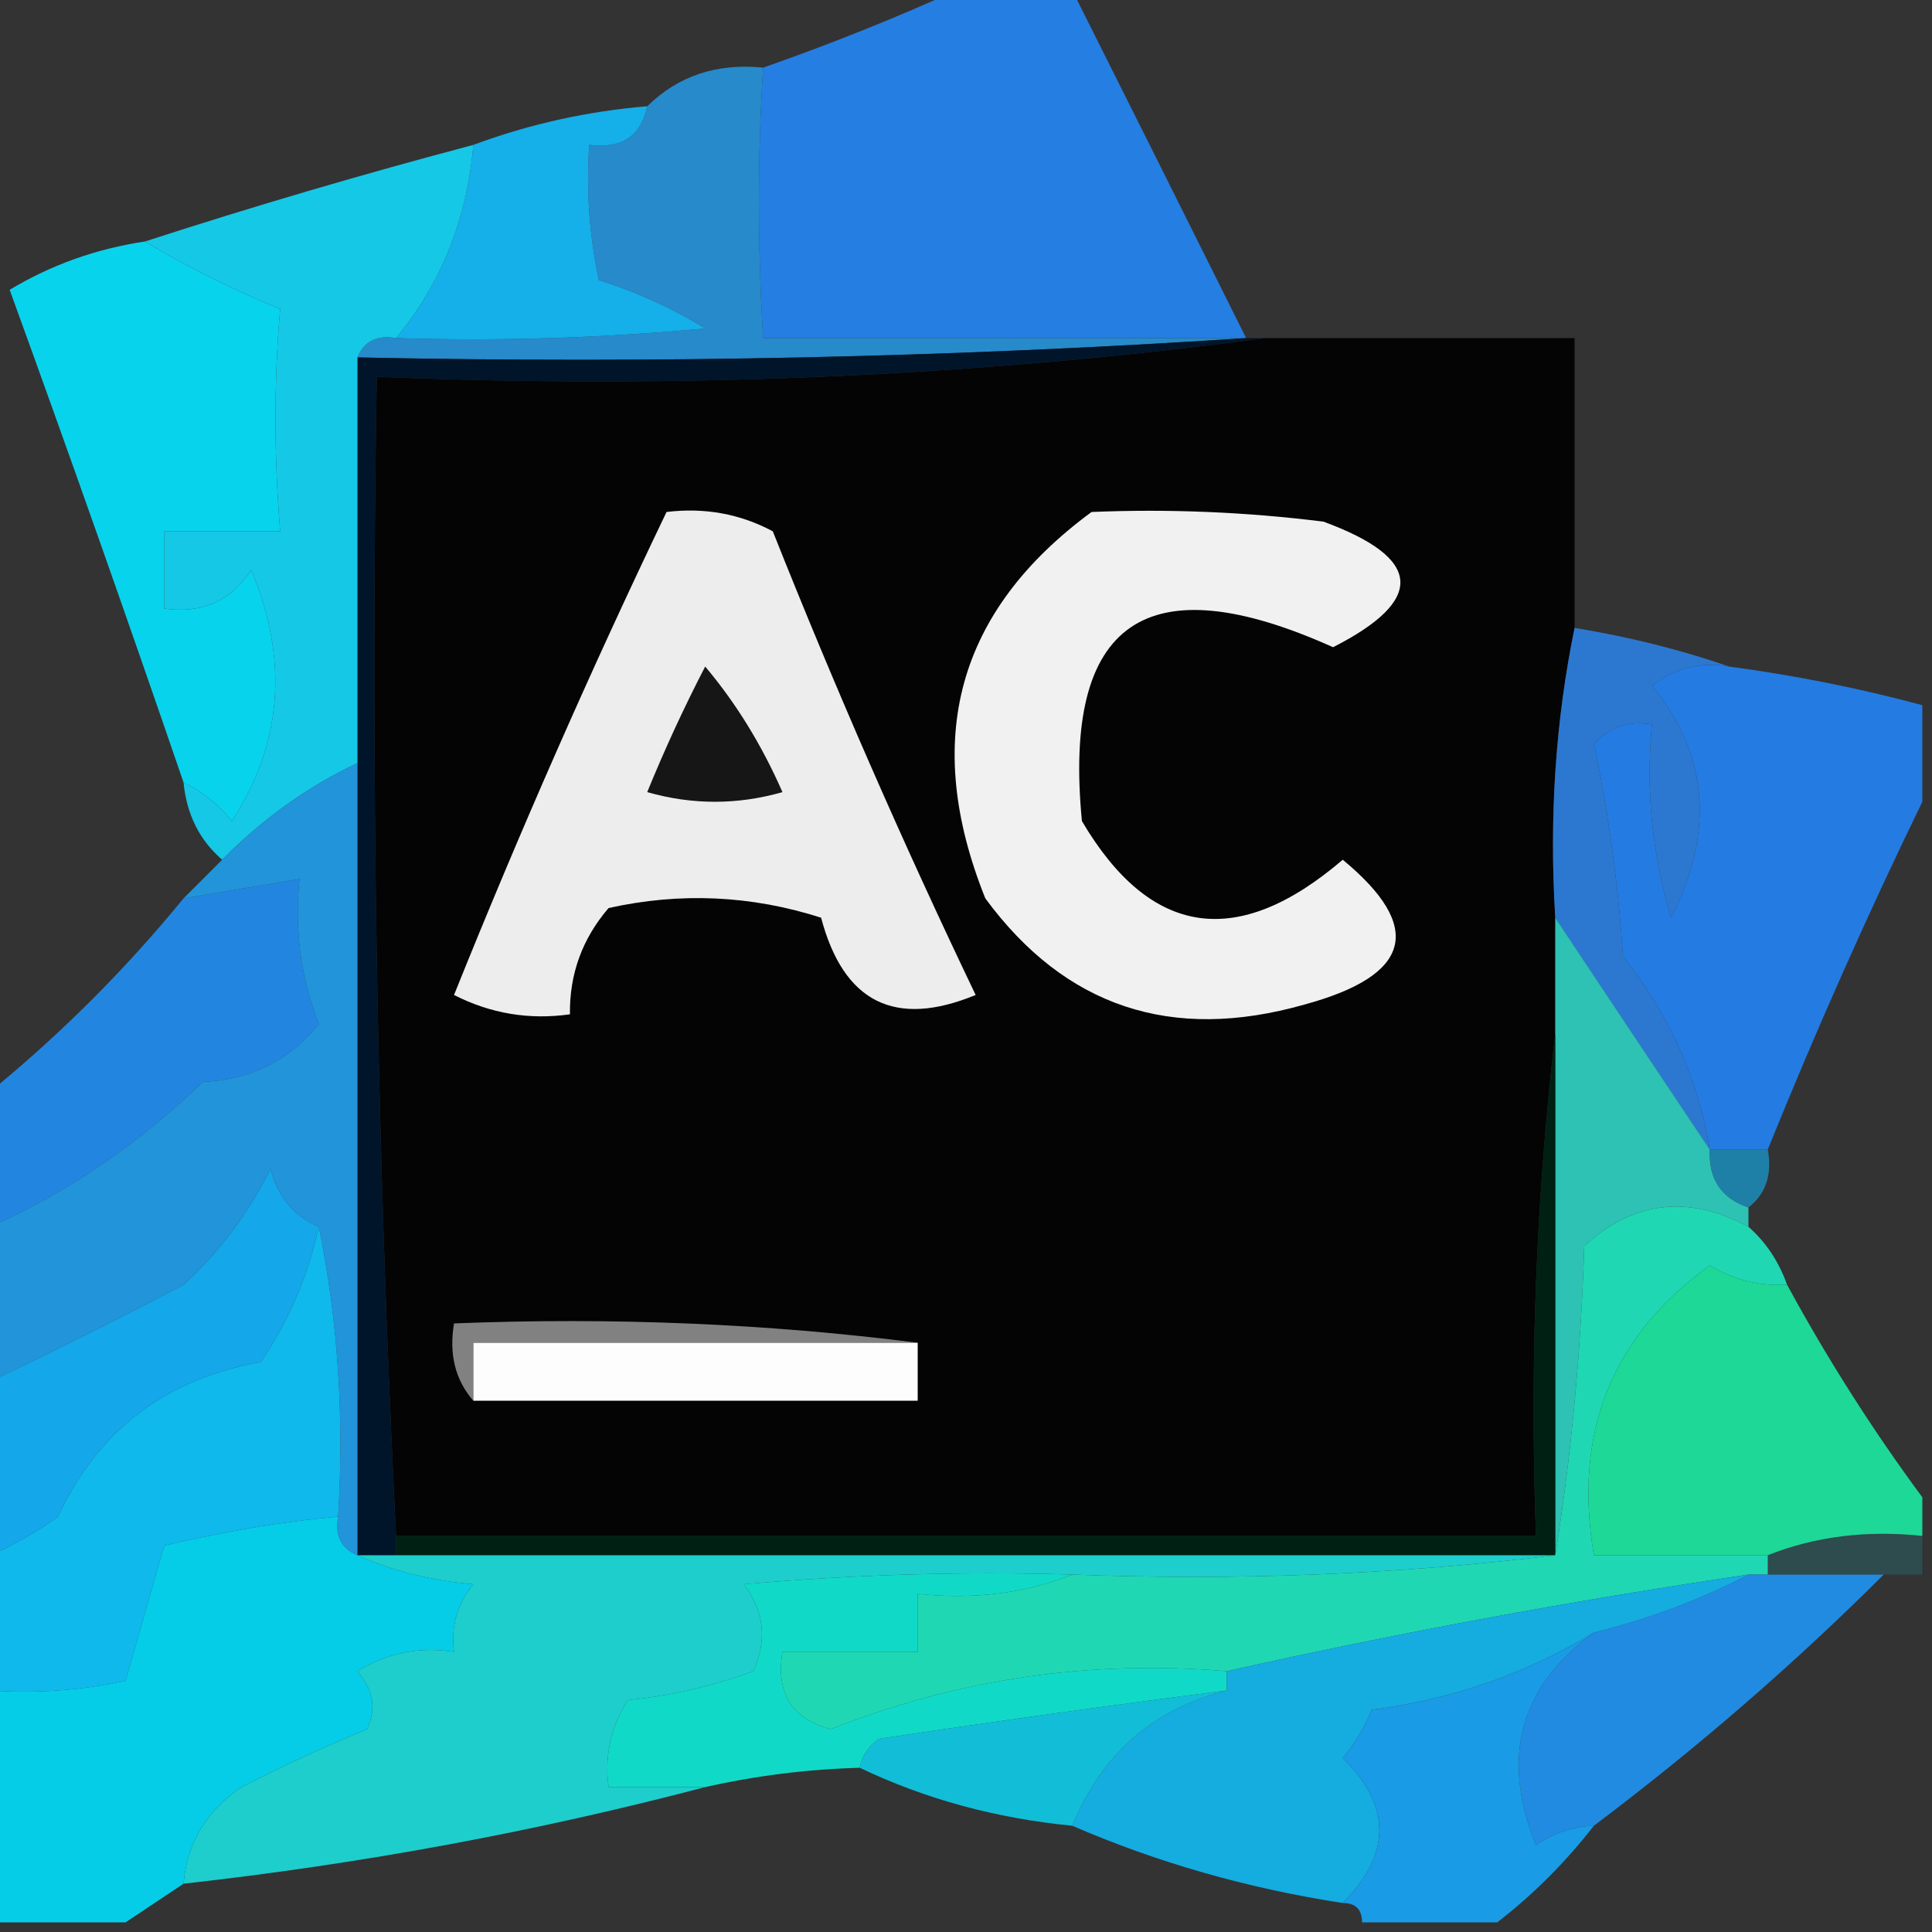 <?xml version="1.0" encoding="UTF-8"?>
<!DOCTYPE svg PUBLIC "-//W3C//DTD SVG 1.1//EN" "http://www.w3.org/Graphics/SVG/1.1/DTD/svg11.dtd">
<svg xmlns="http://www.w3.org/2000/svg" version="1.1" width="100px" height="100px" style="shape-rendering:geometricPrecision; text-rendering:geometricPrecision; image-rendering:optimizeQuality; fill-rule:evenodd; clip-rule:evenodd" xmlns:xlink="http://www.w3.org/1999/xlink">
<rect width="100%" height="100%" fill="#333333" stroke="none"/>
<g><path style="opacity:1" fill="#257ee2" d="M 49.5,-0.5 C 51.5,-0.5 53.5,-0.5 55.5,-0.5C 58.493,5.465 61.493,11.465 64.5,17.5C 56.167,17.5 47.833,17.5 39.5,17.5C 39.209,12.714 39.209,8.047 39.5,3.5C 42.966,2.288 46.299,0.955 49.5,-0.5 Z"/></g>
<g><path style="opacity:0.957" fill="#278ed1" d="M 39.5,3.5 C 39.209,8.047 39.209,12.714 39.5,17.5C 47.833,17.5 56.167,17.5 64.5,17.5C 49.342,18.496 34.009,18.829 18.5,18.5C 18.842,17.662 19.508,17.328 20.5,17.5C 25.844,17.666 31.177,17.499 36.5,17C 34.781,15.943 32.947,15.11 31,14.5C 30.503,12.19 30.337,9.857 30.5,7.5C 32.179,7.715 33.179,7.048 33.5,5.5C 35.102,3.926 37.102,3.259 39.5,3.5 Z"/></g>
<g><path style="opacity:0.993" fill="#16b0ea" d="M 33.5,5.5 C 33.179,7.048 32.179,7.715 30.5,7.5C 30.337,9.857 30.503,12.19 31,14.5C 32.947,15.11 34.781,15.943 36.5,17C 31.177,17.499 25.844,17.666 20.5,17.5C 22.843,14.662 24.177,11.329 24.5,7.5C 27.402,6.422 30.402,5.756 33.5,5.5 Z"/></g>
<g><path style="opacity:0.988" fill="#07d5ed" d="M 7.5,12.5 C 9.672,13.802 12.006,14.968 14.5,16C 14.177,19.71 14.177,23.543 14.5,27.5C 12.5,27.5 10.5,27.5 8.5,27.5C 8.5,28.833 8.5,30.167 8.5,31.5C 10.451,31.773 11.951,31.107 13,29.5C 14.949,34.143 14.616,38.477 12,42.5C 11.292,41.62 10.458,40.953 9.5,40.5C 6.575,31.965 3.575,23.465 0.5,15C 2.645,13.711 4.978,12.878 7.5,12.5 Z"/></g>
<g><path style="opacity:0.993" fill="#050506" d="M 65.5,17.5 C 70.833,17.5 76.167,17.5 81.5,17.5C 81.5,22.5 81.5,27.5 81.5,32.5C 80.513,37.305 80.18,42.305 80.5,47.5C 80.5,49.5 80.5,51.5 80.5,53.5C 79.507,61.984 79.174,70.651 79.5,79.5C 59.833,79.5 40.167,79.5 20.5,79.5C 19.503,59.674 19.169,39.674 19.5,19.5C 35.203,20.151 50.536,19.484 65.5,17.5 Z"/></g>
<g><path style="opacity:1" fill="#00152a" d="M 64.5,17.5 C 64.833,17.5 65.167,17.5 65.5,17.5C 50.536,19.484 35.203,20.151 19.5,19.5C 19.169,39.674 19.503,59.674 20.5,79.5C 20.5,79.833 20.5,80.167 20.5,80.5C 19.833,80.5 19.167,80.5 18.5,80.5C 18.5,66.833 18.5,53.167 18.5,39.5C 18.5,32.5 18.5,25.5 18.5,18.5C 34.009,18.829 49.342,18.496 64.5,17.5 Z"/></g>
<g><path style="opacity:1" fill="#ededed" d="M 34.5,26.5 C 36.467,26.261 38.3,26.594 40,27.5C 43.225,35.617 46.725,43.617 50.5,51.5C 46.328,53.219 43.661,51.886 42.5,47.5C 38.878,46.341 35.211,46.175 31.5,47C 30.139,48.584 29.472,50.418 29.5,52.5C 27.396,52.799 25.396,52.466 23.5,51.5C 26.907,43.023 30.573,34.69 34.5,26.5 Z"/></g>
<g><path style="opacity:1" fill="#15c8e6" d="M 24.5,7.5 C 24.177,11.329 22.843,14.662 20.5,17.5C 19.508,17.328 18.842,17.662 18.5,18.5C 18.5,25.5 18.5,32.5 18.5,39.5C 15.944,40.702 13.611,42.369 11.5,44.5C 10.326,43.486 9.66,42.153 9.5,40.5C 10.458,40.953 11.292,41.62 12,42.5C 14.616,38.477 14.949,34.143 13,29.5C 11.951,31.107 10.451,31.773 8.5,31.5C 8.5,30.167 8.5,28.833 8.5,27.5C 10.5,27.5 12.5,27.5 14.5,27.5C 14.177,23.543 14.177,19.71 14.5,16C 12.006,14.968 9.672,13.802 7.5,12.5C 13.105,10.681 18.772,9.015 24.5,7.5 Z"/></g>
<g><path style="opacity:1" fill="#f0f1f0" d="M 56.5,26.5 C 60.514,26.334 64.514,26.501 68.5,27C 73.638,28.886 73.805,31.052 69,33.5C 59.332,29.154 54.999,32.154 56,42.5C 59.544,48.505 64.044,49.171 69.5,44.5C 73.733,47.995 73.066,50.495 67.5,52C 60.631,53.948 55.131,52.115 51,46.5C 47.704,38.287 49.537,31.62 56.5,26.5 Z"/></g>
<g><path style="opacity:1" fill="#161616" d="M 36.5,34.5 C 38.098,36.395 39.432,38.562 40.5,41C 38.167,41.667 35.833,41.667 33.5,41C 34.406,38.779 35.406,36.612 36.5,34.5 Z"/></g>
<g><path style="opacity:1" fill="#247be2" d="M 89.5,34.5 C 92.906,34.956 96.239,35.622 99.5,36.5C 99.5,38.167 99.5,39.833 99.5,41.5C 96.656,47.344 93.989,53.344 91.5,59.5C 90.5,59.5 89.5,59.5 88.5,59.5C 87.878,55.81 86.378,52.477 84,49.5C 83.762,45.778 83.262,42.111 82.5,38.5C 83.325,37.614 84.325,37.281 85.5,37.5C 85.18,40.898 85.513,44.232 86.5,47.5C 88.759,43.03 88.425,39.03 85.5,35.5C 86.689,34.571 88.022,34.238 89.5,34.5 Z"/></g>
<g><path style="opacity:1" fill="#2c78d0" d="M 81.5,32.5 C 84.33,32.963 86.997,33.63 89.5,34.5C 88.022,34.238 86.689,34.571 85.5,35.5C 88.425,39.03 88.759,43.03 86.5,47.5C 85.513,44.232 85.18,40.898 85.5,37.5C 84.325,37.281 83.325,37.614 82.5,38.5C 83.262,42.111 83.762,45.778 84,49.5C 86.378,52.477 87.878,55.81 88.5,59.5C 85.845,55.533 83.179,51.533 80.5,47.5C 80.18,42.305 80.513,37.305 81.5,32.5 Z"/></g>
<g><path style="opacity:1" fill="#2286e1" d="M -0.5,63.5 C -0.5,61.167 -0.5,58.833 -0.5,56.5C 3.167,53.5 6.5,50.167 9.5,46.5C 11.5,46.167 13.5,45.833 15.5,45.5C 15.232,48.119 15.565,50.619 16.5,53C 14.974,54.887 12.974,55.887 10.5,56C 7.149,59.222 3.482,61.722 -0.5,63.5 Z"/></g>
<g><path style="opacity:1" fill="#2dc2b4" d="M 80.5,47.5 C 83.179,51.533 85.845,55.533 88.5,59.5C 88.427,61.027 89.094,62.027 90.5,62.5C 90.5,62.833 90.5,63.167 90.5,63.5C 87.375,61.828 84.542,62.162 82,64.5C 81.827,70.016 81.327,75.349 80.5,80.5C 80.5,71.5 80.5,62.5 80.5,53.5C 80.5,51.5 80.5,49.5 80.5,47.5 Z"/></g>
<g><path style="opacity:0.875" fill="#1c8bb7" d="M 88.5,59.5 C 89.5,59.5 90.5,59.5 91.5,59.5C 91.737,60.791 91.404,61.791 90.5,62.5C 89.094,62.027 88.427,61.027 88.5,59.5 Z"/></g>
<g><path style="opacity:1" fill="#2294d9" d="M 18.5,39.5 C 18.5,53.167 18.5,66.833 18.5,80.5C 17.662,80.158 17.328,79.492 17.5,78.5C 17.82,73.305 17.487,68.305 16.5,63.5C 15.21,62.942 14.377,61.942 14,60.5C 12.862,62.792 11.362,64.792 9.5,66.5C 6.101,68.282 2.767,69.949 -0.5,71.5C -0.5,68.833 -0.5,66.167 -0.5,63.5C 3.482,61.722 7.149,59.222 10.5,56C 12.974,55.887 14.974,54.887 16.5,53C 15.565,50.619 15.232,48.119 15.5,45.5C 13.5,45.833 11.5,46.167 9.5,46.5C 10.167,45.833 10.833,45.167 11.5,44.5C 13.611,42.369 15.944,40.702 18.5,39.5 Z"/></g>
<g><path style="opacity:1" fill="#14a7ea" d="M 16.5,63.5 C 15.952,66.025 14.952,68.359 13.5,70.5C 8.575,71.371 5.075,74.038 3,78.5C 1.887,79.305 0.721,79.972 -0.5,80.5C -0.5,77.5 -0.5,74.5 -0.5,71.5C 2.767,69.949 6.101,68.282 9.5,66.5C 11.362,64.792 12.862,62.792 14,60.5C 14.377,61.942 15.21,62.942 16.5,63.5 Z"/></g>
<g><path style="opacity:1" fill="#818181" d="M 47.5,69.5 C 39.833,69.5 32.167,69.5 24.5,69.5C 24.5,70.5 24.5,71.5 24.5,72.5C 23.566,71.432 23.232,70.099 23.5,68.5C 31.684,68.174 39.684,68.508 47.5,69.5 Z"/></g>
<g><path style="opacity:1" fill="#fdfdfd" d="M 47.5,69.5 C 47.5,70.5 47.5,71.5 47.5,72.5C 39.833,72.5 32.167,72.5 24.5,72.5C 24.5,71.5 24.5,70.5 24.5,69.5C 32.167,69.5 39.833,69.5 47.5,69.5 Z"/></g>
<g><path style="opacity:0.969" fill="#1dde9b" d="M 92.5,66.5 C 94.584,70.336 96.917,74.003 99.5,77.5C 99.5,78.167 99.5,78.833 99.5,79.5C 96.615,79.194 93.948,79.527 91.5,80.5C 88.5,80.5 85.5,80.5 82.5,80.5C 81.419,74.153 83.419,69.153 88.5,65.5C 89.736,66.246 91.07,66.579 92.5,66.5 Z"/></g>
<g><path style="opacity:1" fill="#0fb9ec" d="M 16.5,63.5 C 17.487,68.305 17.82,73.305 17.5,78.5C 14.737,78.743 11.737,79.243 8.5,80C 7.833,82.333 7.167,84.667 6.5,87C 4.19,87.497 1.857,87.663 -0.5,87.5C -0.5,85.167 -0.5,82.833 -0.5,80.5C 0.721,79.972 1.887,79.305 3,78.5C 5.075,74.038 8.575,71.371 13.5,70.5C 14.952,68.359 15.952,66.025 16.5,63.5 Z"/></g>
<g><path style="opacity:1" fill="#002014" d="M 80.5,53.5 C 80.5,62.5 80.5,71.5 80.5,80.5C 60.5,80.5 40.5,80.5 20.5,80.5C 20.5,80.167 20.5,79.833 20.5,79.5C 40.167,79.5 59.833,79.5 79.5,79.5C 79.174,70.651 79.507,61.984 80.5,53.5 Z"/></g>
<g><path style="opacity:0.22" fill="#1e9fb0" d="M 99.5,79.5 C 99.5,80.167 99.5,80.833 99.5,81.5C 98.833,81.5 98.167,81.5 97.5,81.5C 95.5,81.5 93.5,81.5 91.5,81.5C 91.5,81.167 91.5,80.833 91.5,80.5C 93.948,79.527 96.615,79.194 99.5,79.5 Z"/></g>
<g><path style="opacity:1" fill="#1fd8b3" d="M 90.5,63.5 C 91.401,64.29 92.068,65.29 92.5,66.5C 91.07,66.579 89.736,66.246 88.5,65.5C 83.419,69.153 81.419,74.153 82.5,80.5C 85.5,80.5 88.5,80.5 91.5,80.5C 91.5,80.833 91.5,81.167 91.5,81.5C 91.167,81.5 90.833,81.5 90.5,81.5C 81.277,82.867 72.277,84.534 63.5,86.5C 56.416,85.903 49.582,86.903 43,89.5C 40.98,88.968 40.147,87.635 40.5,85.5C 42.833,85.5 45.167,85.5 47.5,85.5C 47.5,84.5 47.5,83.5 47.5,82.5C 50.385,82.806 53.052,82.473 55.5,81.5C 64.017,81.826 72.35,81.493 80.5,80.5C 81.327,75.349 81.827,70.016 82,64.5C 84.542,62.162 87.375,61.828 90.5,63.5 Z"/></g>
<g><path style="opacity:0.997" fill="#1dcecc" d="M 18.5,80.5 C 19.167,80.5 19.833,80.5 20.5,80.5C 40.5,80.5 60.5,80.5 80.5,80.5C 72.35,81.493 64.017,81.826 55.5,81.5C 49.824,81.334 44.157,81.501 38.5,82C 39.554,83.388 39.72,84.888 39,86.5C 36.931,87.264 34.764,87.764 32.5,88C 31.62,89.356 31.287,90.856 31.5,92.5C 33.167,92.5 34.833,92.5 36.5,92.5C 27.738,94.804 18.738,96.471 9.5,97.5C 9.679,95.394 10.679,93.728 12.5,92.5C 14.642,91.4 16.808,90.4 19,89.5C 19.492,88.451 19.326,87.451 18.5,86.5C 20.045,85.548 21.712,85.215 23.5,85.5C 23.33,84.178 23.663,83.011 24.5,82C 22.292,81.809 20.292,81.309 18.5,80.5 Z"/></g>
<g><path style="opacity:0.965" fill="#04d2ed" d="M 17.5,78.5 C 17.328,79.492 17.662,80.158 18.5,80.5C 20.292,81.309 22.292,81.809 24.5,82C 23.663,83.011 23.33,84.178 23.5,85.5C 21.712,85.215 20.045,85.548 18.5,86.5C 19.326,87.451 19.492,88.451 19,89.5C 16.808,90.4 14.642,91.4 12.5,92.5C 10.679,93.728 9.679,95.394 9.5,97.5C 8.5,98.167 7.5,98.833 6.5,99.5C 4.167,99.5 1.833,99.5 -0.5,99.5C -0.5,95.5 -0.5,91.5 -0.5,87.5C 1.857,87.663 4.19,87.497 6.5,87C 7.167,84.667 7.833,82.333 8.5,80C 11.737,79.243 14.737,78.743 17.5,78.5 Z"/></g>
<g><path style="opacity:1" fill="#208be1" d="M 90.5,81.5 C 90.833,81.5 91.167,81.5 91.5,81.5C 93.5,81.5 95.5,81.5 97.5,81.5C 92.866,86.126 87.866,90.459 82.5,94.5C 81.417,94.539 80.417,94.873 79.5,95.5C 77.663,90.964 78.663,87.298 82.5,84.5C 85.354,83.795 88.021,82.795 90.5,81.5 Z"/></g>
<g><path style="opacity:1" fill="#10dac7" d="M 55.5,81.5 C 53.052,82.473 50.385,82.806 47.5,82.5C 47.5,83.5 47.5,84.5 47.5,85.5C 45.167,85.5 42.833,85.5 40.5,85.5C 40.147,87.635 40.98,88.968 43,89.5C 49.582,86.903 56.416,85.903 63.5,86.5C 63.5,86.833 63.5,87.167 63.5,87.5C 57.508,88.264 51.508,89.097 45.5,90C 44.944,90.383 44.611,90.883 44.5,91.5C 41.794,91.575 39.127,91.908 36.5,92.5C 34.833,92.5 33.167,92.5 31.5,92.5C 31.287,90.856 31.62,89.356 32.5,88C 34.764,87.764 36.931,87.264 39,86.5C 39.72,84.888 39.554,83.388 38.5,82C 44.157,81.501 49.824,81.334 55.5,81.5 Z"/></g>
<g><path style="opacity:1" fill="#15ace0" d="M 90.5,81.5 C 88.021,82.795 85.354,83.795 82.5,84.5C 79.019,86.62 75.186,87.954 71,88.5C 70.626,89.416 70.126,90.25 69.5,91C 72.027,93.467 72.027,95.967 69.5,98.5C 64.567,97.74 59.901,96.407 55.5,94.5C 57.016,90.788 59.683,88.454 63.5,87.5C 63.5,87.167 63.5,86.833 63.5,86.5C 72.277,84.534 81.277,82.867 90.5,81.5 Z"/></g>
<g><path style="opacity:0.929" fill="#10c8e3" d="M 63.5,87.5 C 59.683,88.454 57.016,90.788 55.5,94.5C 51.554,94.118 47.888,93.118 44.5,91.5C 44.611,90.883 44.944,90.383 45.5,90C 51.508,89.097 57.508,88.264 63.5,87.5 Z"/></g>
<g><path style="opacity:0.993" fill="#1a9ce6" d="M 82.5,84.5 C 78.663,87.298 77.663,90.964 79.5,95.5C 80.417,94.873 81.417,94.539 82.5,94.5C 81.027,96.395 79.36,98.061 77.5,99.5C 75.167,99.5 72.833,99.5 70.5,99.5C 70.5,98.833 70.167,98.5 69.5,98.5C 72.027,95.967 72.027,93.467 69.5,91C 70.126,90.25 70.626,89.416 71,88.5C 75.186,87.954 79.019,86.62 82.5,84.5 Z"/></g>
</svg>
